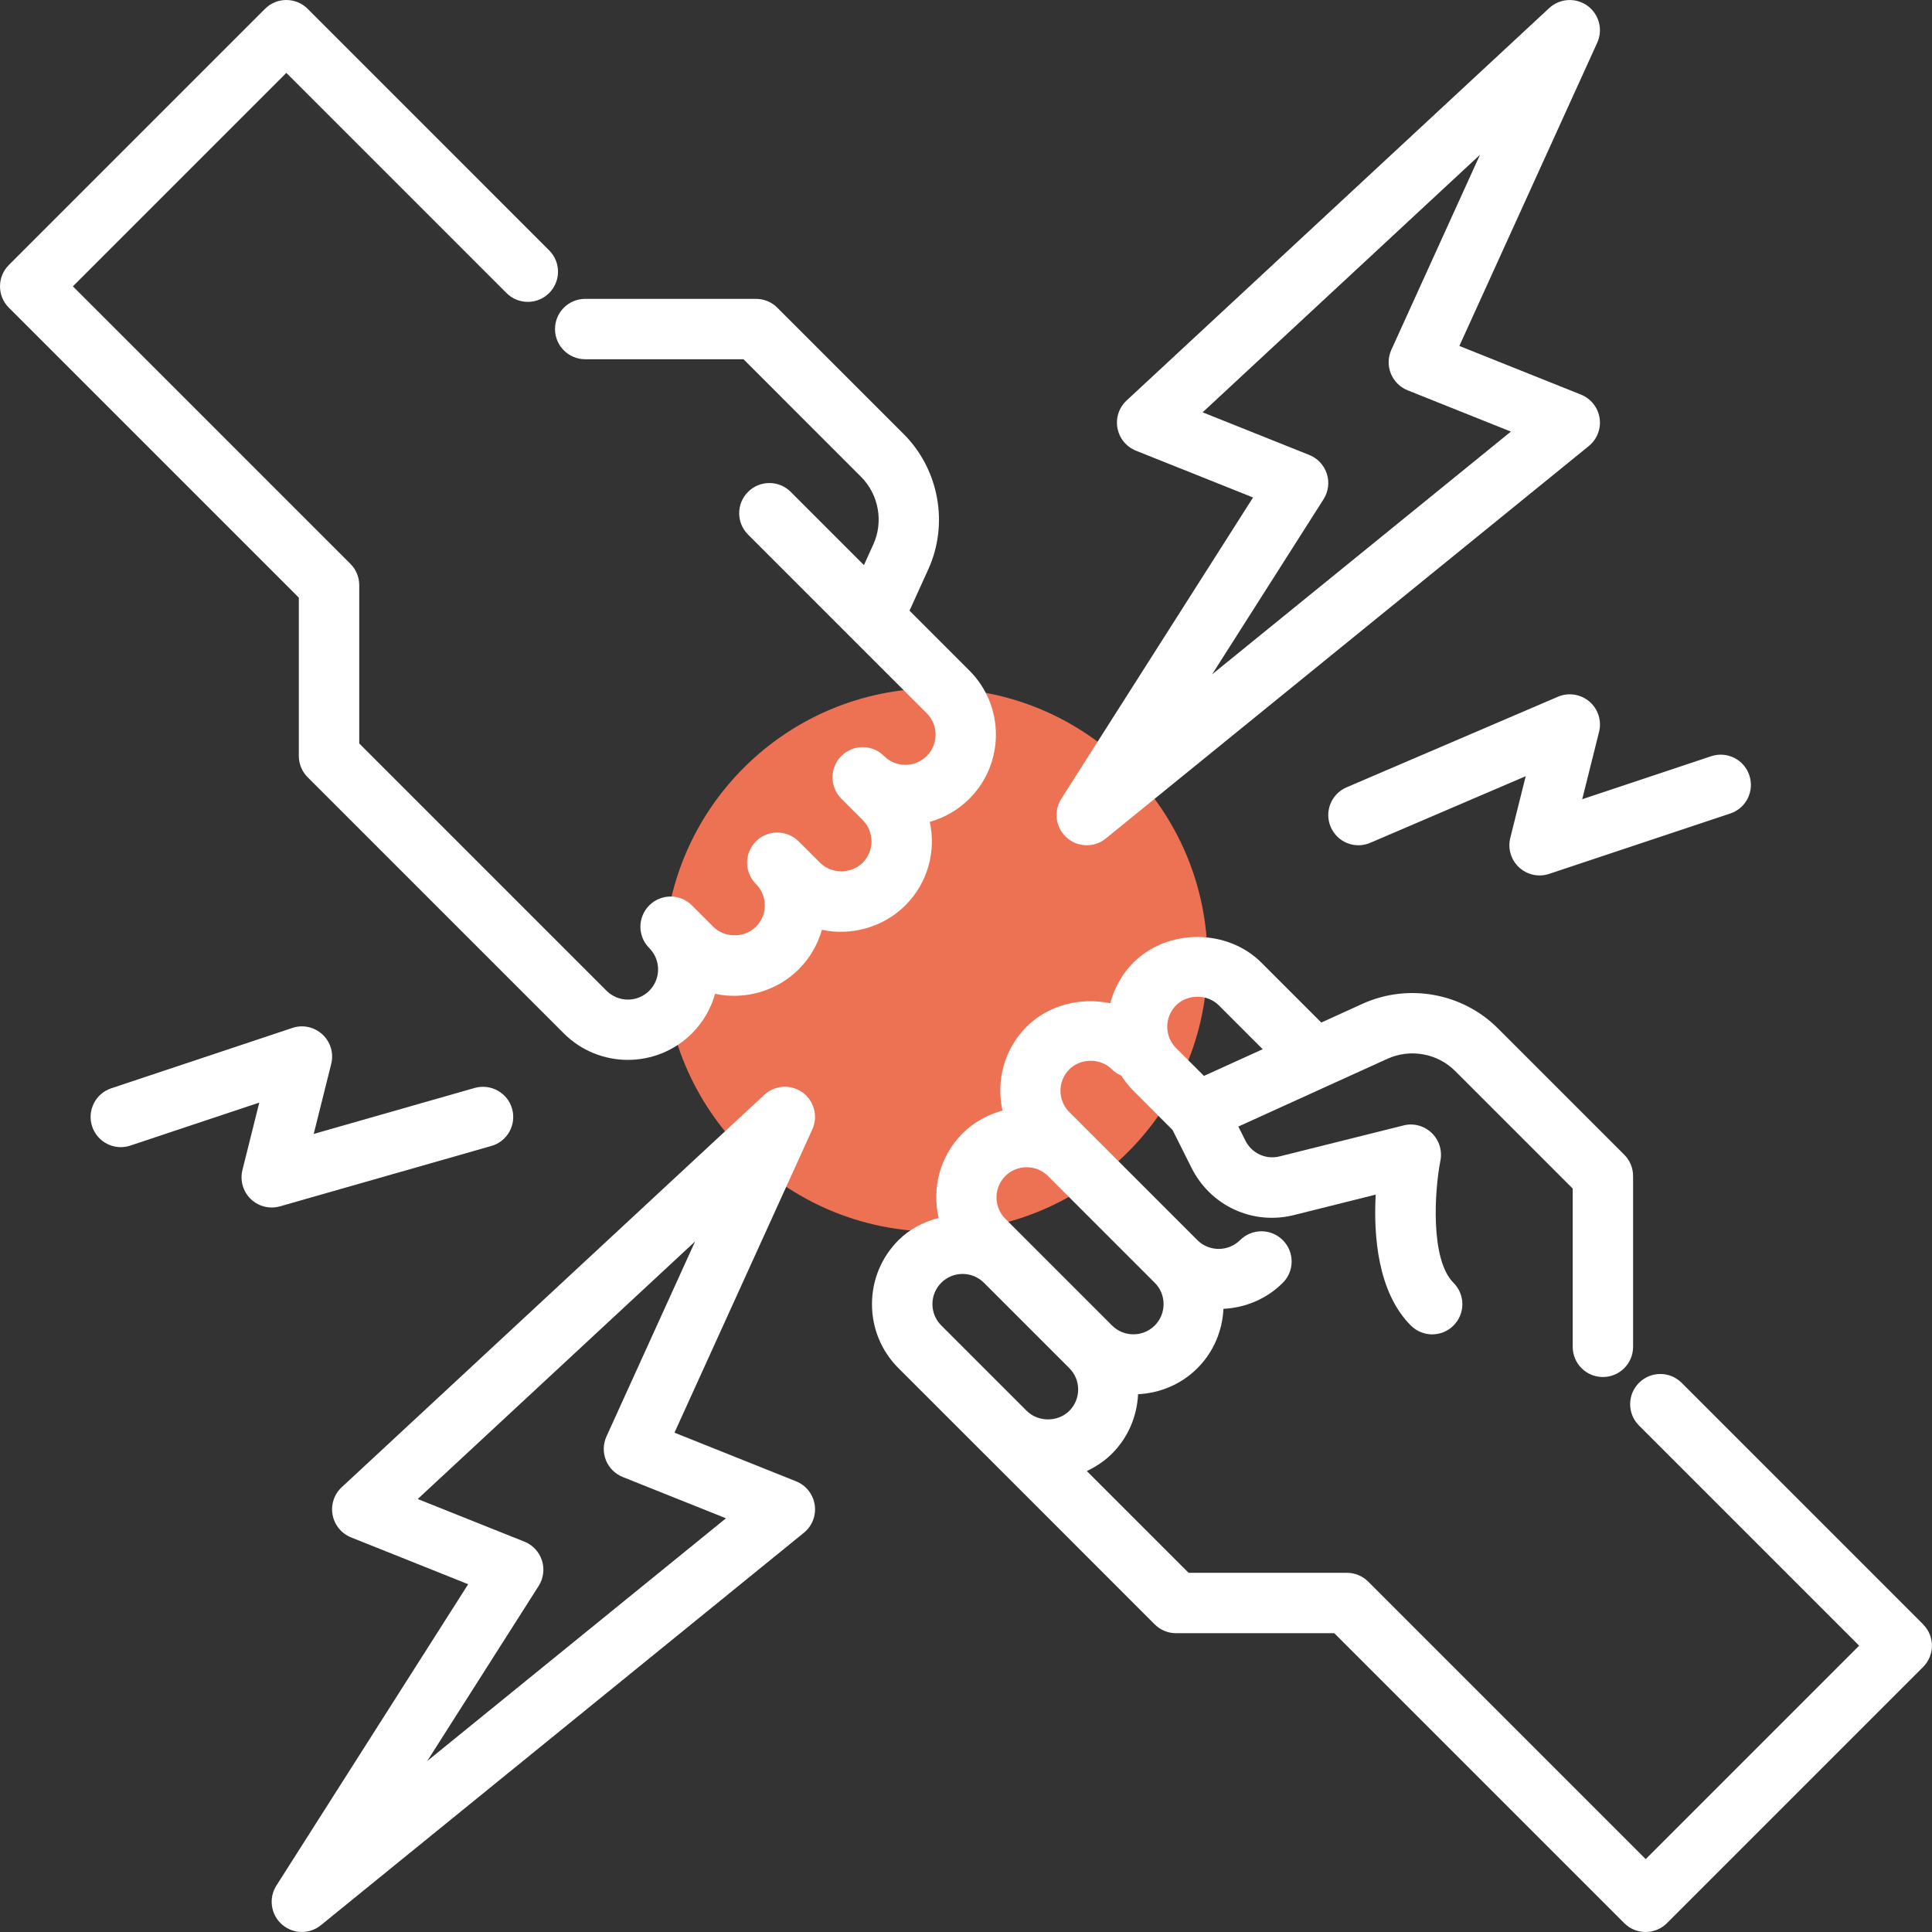 <svg width="160" height="160" viewBox="0 0 160 160" fill="none" xmlns="http://www.w3.org/2000/svg">
<rect x="0" y="0" width="160" height="160" fill="#333333" stroke="none"/>
<circle cx="77.5" cy="79.5" r="22.5" fill="#ED7253"/>
<path d="M159.269 134.521L139.27 114.521C138.292 113.543 136.712 113.543 135.735 114.521C134.757 115.499 134.757 117.079 135.735 118.055L153.967 136.287L136.29 153.964L113.31 130.985C112.84 130.515 112.205 130.253 111.542 130.253H98.435L90.008 121.825C90.768 121.462 91.48 120.995 92.095 120.38C93.417 119.055 94.157 117.32 94.252 115.463C96.04 115.37 97.802 114.67 99.165 113.307C100.487 111.985 101.227 110.247 101.322 108.392C103.11 108.3 104.872 107.6 106.235 106.237C107.213 105.262 107.213 103.679 106.235 102.703C105.257 101.725 103.675 101.725 102.697 102.703C101.719 103.672 100.135 103.672 99.162 102.703L88.554 92.094C87.579 91.119 87.579 89.534 88.554 88.56C89.496 87.612 91.145 87.612 92.087 88.56C92.314 88.788 92.579 88.949 92.854 89.07C93.142 89.517 93.469 89.943 93.857 90.328L97.104 93.576L98.667 96.698C100.249 99.868 103.754 101.493 107.195 100.618L113.93 98.933C113.747 102.288 114.077 107.01 116.84 109.773C117.817 110.751 119.4 110.751 120.374 109.773C121.352 108.795 121.352 107.215 120.374 106.238C118.429 104.296 118.804 98.581 119.289 96.118C119.455 95.278 119.179 94.408 118.56 93.82C117.937 93.227 117.06 92.99 116.229 93.205L105.979 95.767C104.837 96.055 103.665 95.515 103.137 94.459L102.554 93.296L114.905 87.682C116.794 86.827 119.044 87.23 120.509 88.696L130.245 98.431V111.539C130.245 112.921 131.365 114.039 132.745 114.039C134.124 114.039 135.245 112.921 135.245 111.539V97.396C135.245 96.731 134.982 96.096 134.513 95.628L124.045 85.16C121.115 82.227 116.615 81.415 112.837 83.13L109.425 84.683L104.463 79.721C101.628 76.888 96.688 76.891 93.858 79.721C92.912 80.666 92.281 81.828 91.945 83.086C89.507 82.576 86.832 83.213 85.018 85.028C83.135 86.91 82.483 89.55 83.022 91.973C81.812 92.305 80.659 92.915 79.712 93.866C77.817 95.763 77.172 98.426 77.734 100.866C76.502 101.186 75.339 101.779 74.412 102.703C72.994 104.118 72.214 106.003 72.214 108.007C72.214 110.012 72.994 111.894 74.412 113.31L81.482 120.38L81.49 120.384L95.625 134.521C96.094 134.991 96.73 135.254 97.392 135.254H110.499L134.514 159.268C135.001 159.756 135.641 160 136.282 160C136.921 160 137.562 159.754 138.049 159.268L159.261 138.056C160.239 137.078 160.239 135.498 159.261 134.522L159.269 134.521ZM97.399 83.255C98.341 82.308 99.989 82.308 100.933 83.255L104.57 86.892L99.707 89.102L97.397 86.792C96.925 86.32 96.665 85.692 96.665 85.024C96.665 84.357 96.925 83.73 97.397 83.257L97.399 83.255ZM83.254 97.395C83.741 96.907 84.381 96.665 85.024 96.665C85.666 96.665 86.304 96.907 86.791 97.395L95.632 106.235C96.104 106.705 96.362 107.332 96.362 108.003C96.362 108.672 96.102 109.301 95.632 109.771C94.652 110.748 93.067 110.746 92.094 109.771L83.257 100.934C82.281 99.958 82.281 98.371 83.257 97.396L83.254 97.395ZM77.219 108.002C77.219 107.332 77.479 106.707 77.951 106.234C78.421 105.762 79.048 105.502 79.719 105.502C80.389 105.502 81.014 105.762 81.484 106.232L88.556 113.304C89.028 113.776 89.288 114.405 89.288 115.072C89.288 115.739 89.028 116.367 88.558 116.837C87.616 117.786 85.968 117.786 85.024 116.837L77.951 109.766C77.479 109.294 77.219 108.666 77.219 107.998L77.219 108.002Z" fill="white"/>
<path d="M76.996 68.061C78.201 67.727 79.338 67.086 80.284 66.142C83.207 63.217 83.207 58.459 80.284 55.535L75.322 50.573L76.874 47.158C78.59 43.385 77.769 38.88 74.842 35.95L64.374 25.482C63.905 25.012 63.27 24.75 62.607 24.75H48.464C47.084 24.75 45.964 25.867 45.964 27.25C45.964 28.633 47.084 29.75 48.464 29.75H61.571L71.306 39.486C72.772 40.951 73.181 43.203 72.324 45.09L71.546 46.798L65.484 40.735C64.506 39.758 62.926 39.758 61.949 40.735C60.971 41.713 60.971 43.293 61.949 44.27L76.749 59.07C77.725 60.045 77.725 61.633 76.749 62.608C75.777 63.586 74.189 63.586 73.211 62.608C72.234 61.63 70.653 61.63 69.677 62.608C69.189 63.096 68.945 63.735 68.945 64.376C68.945 65.015 69.19 65.656 69.677 66.144L71.445 67.912C72.42 68.887 72.42 70.472 71.445 71.446C70.503 72.394 68.854 72.394 67.91 71.446L66.14 69.678C65.162 68.701 63.58 68.701 62.605 69.678C61.628 70.656 61.628 72.236 62.605 73.213C63.078 73.685 63.338 74.313 63.338 74.981C63.338 75.648 63.078 76.275 62.605 76.749C61.663 77.696 60.015 77.696 59.071 76.749L57.303 74.981C56.325 74.003 54.745 74.003 53.769 74.981C52.791 75.958 52.791 77.539 53.769 78.515C54.744 79.491 54.744 81.078 53.769 82.05C52.793 83.027 51.206 83.025 50.231 82.05L29.751 61.57V48.463C29.751 47.798 29.488 47.163 29.019 46.695L6.036 23.713L23.713 6.036L41.945 24.268C42.922 25.245 44.503 25.245 45.479 24.268C46.457 23.29 46.457 21.71 45.479 20.733L25.481 0.733C24.503 -0.244 22.923 -0.244 21.946 0.733L0.733 21.946C-0.244 22.924 -0.244 24.504 0.733 25.481L24.748 49.495V62.602C24.748 63.267 25.01 63.902 25.48 64.37L46.695 85.585C48.155 87.043 50.078 87.775 51.997 87.775C53.917 87.775 55.84 87.043 57.302 85.583C58.244 84.638 58.885 83.502 59.219 82.303C61.655 82.835 64.334 82.083 66.139 80.281C67.066 79.353 67.722 78.228 68.064 77.001C70.497 77.533 73.177 76.781 74.981 74.976C76.856 73.101 77.529 70.474 76.999 68.056L76.996 68.061Z" fill="white"/>
<path d="M90.001 70.001C90.559 70.001 91.119 69.816 91.576 69.441L131.576 36.941C132.263 36.381 132.606 35.502 132.471 34.624C132.336 33.747 131.751 33.01 130.929 32.679L120.858 28.651L132.276 3.537C132.768 2.452 132.429 1.172 131.461 0.472C130.499 -0.218 129.176 -0.143 128.298 0.669L93.299 33.169C92.671 33.749 92.385 34.614 92.544 35.457C92.699 36.3 93.276 37.002 94.072 37.322L103.772 41.201L87.889 66.156C87.231 67.191 87.419 68.551 88.336 69.366C88.808 69.786 89.403 69.999 89.999 69.999L90.001 70.001ZM109.612 41.344C110.011 40.717 110.11 39.942 109.882 39.234C109.654 38.526 109.122 37.954 108.432 37.679L99.597 34.147L122.567 12.817L115.227 28.966C114.945 29.589 114.927 30.299 115.182 30.934C115.437 31.567 115.94 32.069 116.575 32.323L125.125 35.743L100.383 55.845L109.613 41.343L109.612 41.344Z" fill="white"/>
<path d="M66.462 90.47C65.5 89.78 64.174 89.853 63.299 90.667L28.299 123.167C27.672 123.747 27.386 124.612 27.545 125.455C27.7 126.297 28.277 126.999 29.073 127.32L38.772 131.199L22.89 156.154C22.232 157.189 22.42 158.549 23.337 159.364C23.809 159.784 24.404 159.997 25 159.997C25.558 159.997 26.117 159.811 26.575 159.436L66.575 126.937C67.262 126.377 67.605 125.497 67.47 124.62C67.335 123.743 66.75 123.005 65.927 122.675L55.857 118.647L67.272 93.532C67.764 92.447 67.425 91.167 66.457 90.467L66.462 90.47ZM50.224 118.962C49.942 119.584 49.924 120.294 50.18 120.929C50.434 121.562 50.937 122.064 51.572 122.319L60.123 125.738L35.381 145.841L44.611 131.339C45.01 130.711 45.108 129.936 44.881 129.228C44.653 128.521 44.12 127.948 43.431 127.674L34.596 124.141L57.566 102.811L50.226 118.96L50.224 118.962Z" fill="white"/>
<path d="M131.621 58.096C130.896 57.481 129.889 57.328 129.016 57.703L111.516 65.203C110.249 65.747 109.659 67.217 110.204 68.483C110.746 69.753 112.214 70.348 113.486 69.795L126.353 64.281L125.075 69.394C124.855 70.279 125.133 71.214 125.803 71.833C126.273 72.269 126.883 72.501 127.503 72.501C127.767 72.501 128.035 72.458 128.293 72.371L143.293 67.371C144.603 66.936 145.311 65.521 144.873 64.208C144.438 62.9 143.023 62.188 141.71 62.628L131.033 66.188L132.428 60.606C132.658 59.686 132.345 58.713 131.623 58.096L131.621 58.096Z" fill="white"/>
<path d="M40.691 94.907C42.018 94.527 42.785 93.142 42.408 91.817C42.029 90.49 40.648 89.73 39.318 90.097L25.981 93.907L27.431 88.107C27.651 87.222 27.373 86.286 26.703 85.667C26.03 85.044 25.076 84.837 24.213 85.129L9.213 90.129C7.903 90.564 7.195 91.979 7.633 93.292C8.07 94.6 9.483 95.312 10.796 94.872L21.473 91.312L20.078 96.894C19.863 97.762 20.123 98.677 20.765 99.297C21.238 99.755 21.863 99.999 22.503 99.999C22.733 99.999 22.963 99.967 23.191 99.904L40.691 94.904L40.691 94.907Z" fill="white"/>
</svg>
